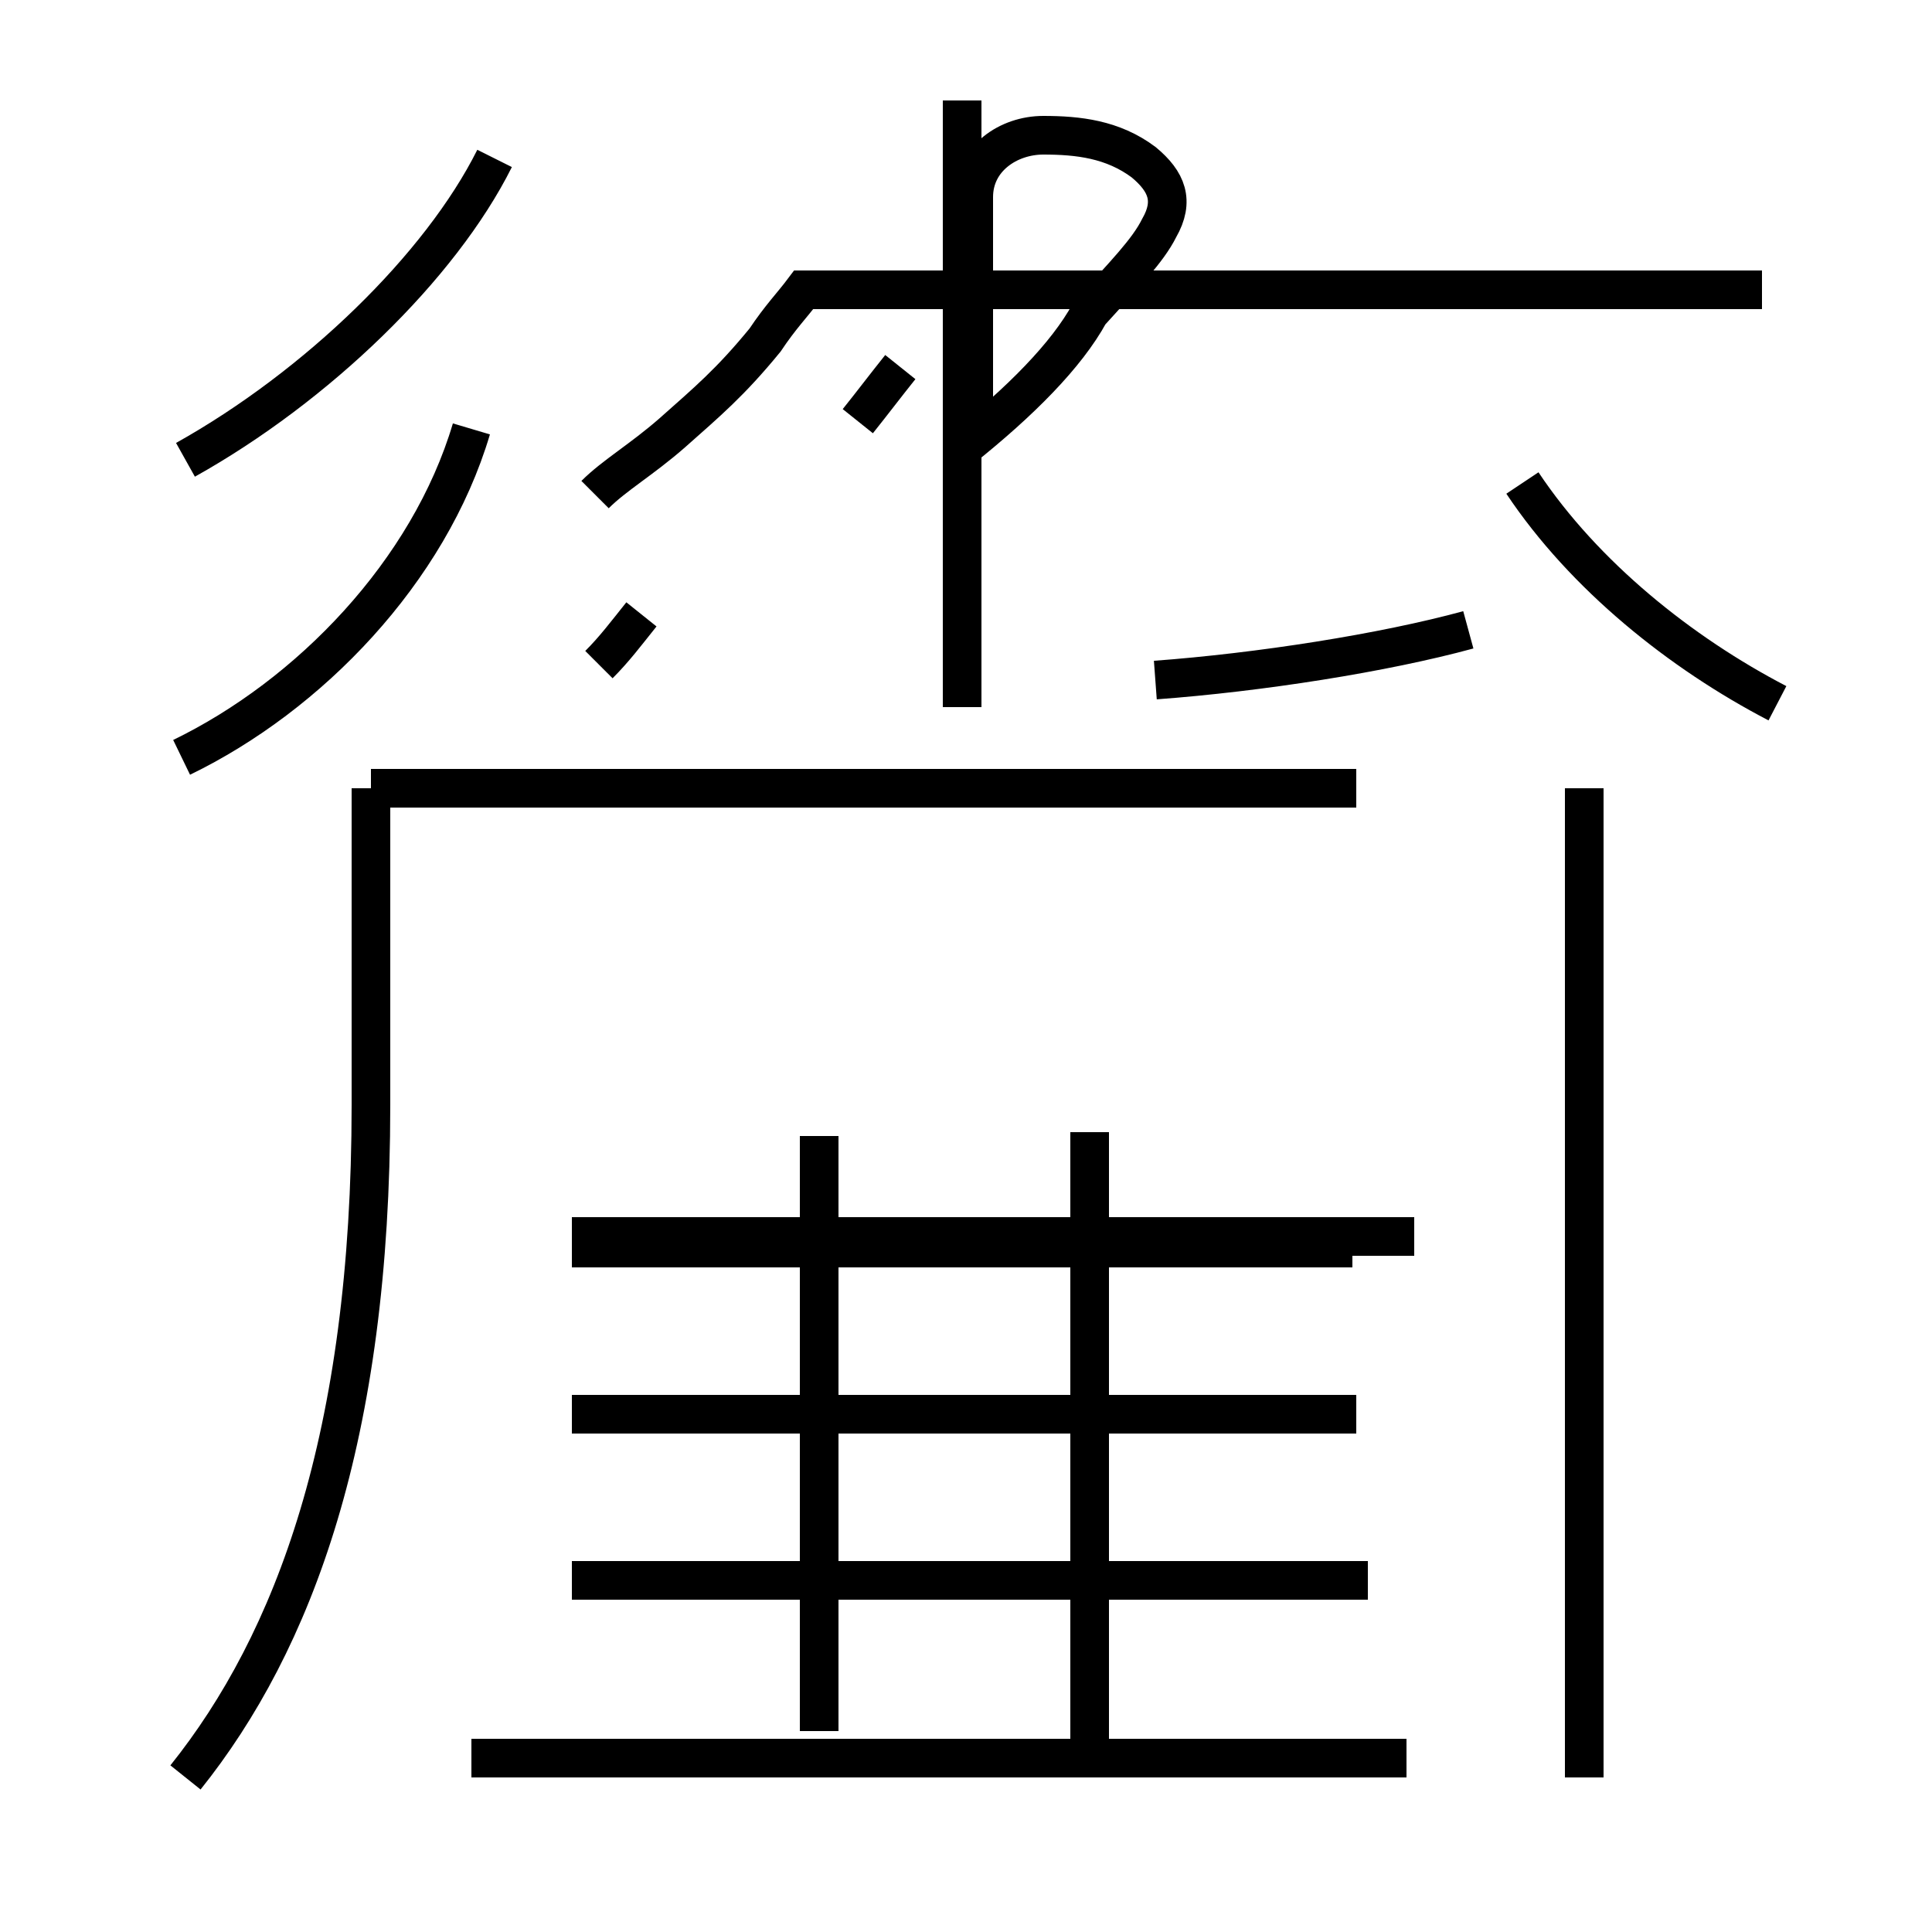 <?xml version='1.0' encoding='utf8'?>
<svg viewBox="0.0 -44.0 50.0 50.0" version="1.1" xmlns="http://www.w3.org/2000/svg">
<rect x="0.0" y="-44.0" width="50.0" height="50.0" fill="#808080" stroke="none"/>
<rect x="-1000" y="-1000" width="2000" height="2000" stroke="white" fill="white"/>
<g style="fill:none; stroke:#000000;  stroke-width:1">
<path d="M 4.7 24.4 C 8.0 26.0 11.1 29.2 12.2 32.9 M 15.5 26.8 C 15.9 27.2 16.2 27.6 16.6 28.1 M 15.4 31.2 C 15.9 31.7 16.6 32.1 17.4 32.8 C 18.3 33.6 18.9 34.1 19.8 35.2 C 20.2 35.8 20.5 36.1 20.8 36.5 L 45.6 36.5 M 24.9 25.7 L 24.9 41.4 M 4.8 -2.0 C 7.6 1.5 9.6 6.8 9.6 15.4 L 9.6 23.6 M 36.4 -1.5 L 12.2 -1.5 M 41.0 -2.0 L 41.0 23.6 M 35.4 3.1 L 14.8 3.1 M 35.1 7.4 L 14.8 7.4 M 36.6 12.0 L 14.8 12.0 M 21.2 -0.8 L 21.2 14.6 M 28.2 -1.2 L 28.2 14.7 M 35.0 11.7 L 14.8 11.7 M 35.0 7.4 L 14.8 7.4 M 35.1 23.6 L 9.6 23.6 M 29.9 26.4 C 32.6 26.6 35.8 27.1 38.0 27.7 M 46.0 25.8 C 43.5 27.1 41.0 29.1 39.4 31.5 M 22.2 33.1 C 22.6 33.6 22.9 34.0 23.3 34.5 M 4.8 32.1 C 8.2 34.0 11.4 37.1 12.8 39.9 M 24.9 32.4 C 26.4 33.6 27.6 34.8 28.2 35.9 C 29.1 36.9 29.7 37.5 30.0 38.1 C 30.4 38.8 30.2 39.3 29.6 39.8 C 28.8 40.4 27.9 40.5 27.0 40.5 C 26.1 40.5 25.2 39.9 25.2 38.9 L 25.2 32.8 " transform="scale(1, -1)" />
</g>
</svg>